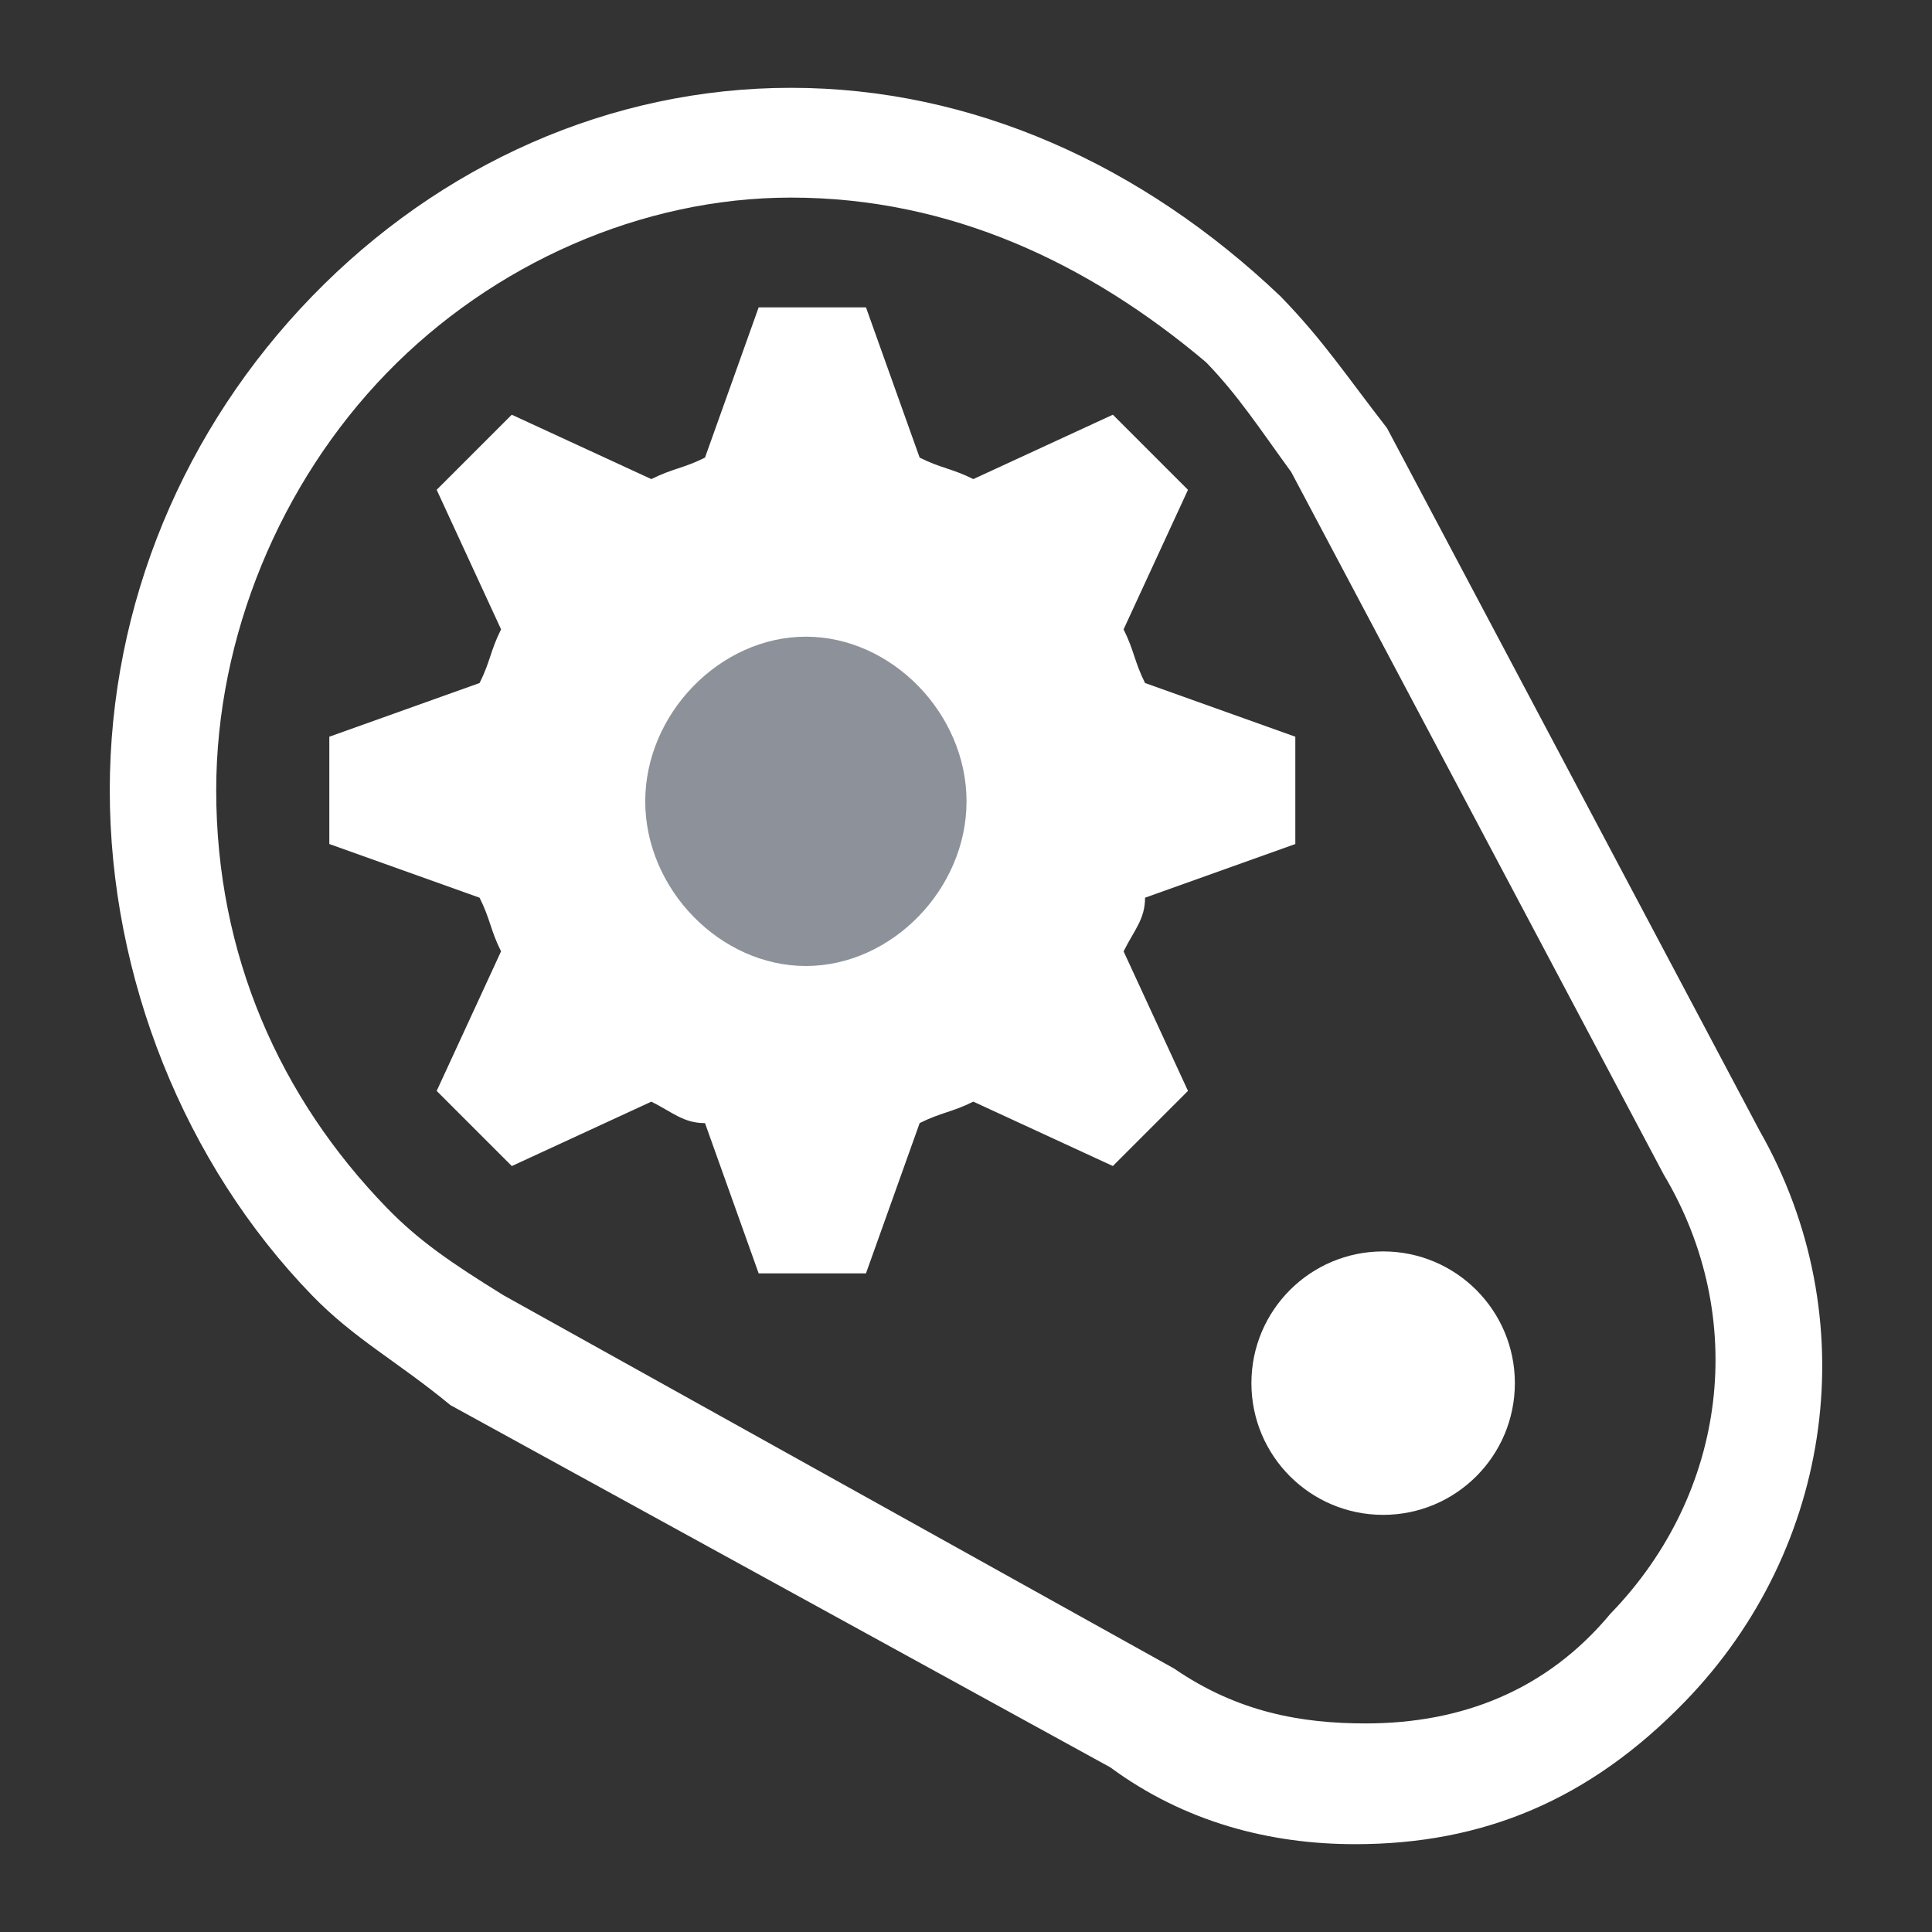 <svg xmlns="http://www.w3.org/2000/svg" width="88" height="88" viewBox="0 0 88 88">
    <rect x="0" y="0" width="88" height="88" fill="#333333" stroke="none"/>
    <g fill="none" fill-rule="evenodd">
        <path fill="#FFF" fill-rule="nonzero" d="M61.723 84c-3.879 0-7.757-1-11.151-3.5L20.514 64c-2.424-2-4.363-3-6.303-5C8.394 53 5 44.5 5 36s3.394-16.5 9.211-22.5C20.03 7.5 27.786 4 36.028 4c8.241 0 15.998 3.5 22.3 9.5 1.94 2 2.91 3.5 4.849 6l16.968 32c4.848 8.5 3.394 19-3.393 26C72.388 82 67.54 84 61.722 84zM36.028 9c-6.788 0-13.575 3-18.423 8-4.848 5-7.757 12-7.757 19 0 7.5 2.909 14 7.757 19 1.454 1.5 2.909 2.5 5.333 4L53.48 76c2.909 2 5.818 2.5 8.726 2.5 4.364 0 8.242-1.5 11.15-5 5.334-5.5 6.303-13.5 2.425-20l-16.968-32c-1.455-2-2.424-3.5-3.879-5C49.602 12 43.3 9 36.028 9z"/>
        <path fill="#FFF" d="M69 63c0 3.315-2.685 6-6 6s-6-2.685-6-6 2.685-6 6-6 6 2.685 6 6zM59 38.444v-4.888l-6.844-2.445c-.49-.978-.49-1.467-.978-2.444l2.933-6.356-3.422-3.422-6.356 2.933c-.977-.489-1.466-.489-2.444-.978L39.444 14h-4.888l-2.445 6.844c-.978.49-1.467.49-2.444.978L23.31 18.89 19.89 22.31l2.933 6.356c-.489.977-.489 1.466-.978 2.444L15 33.556v4.888l6.844 2.445c.49.978.49 1.467.978 2.444L19.89 49.69l3.422 3.422 6.356-2.933c.977.489 1.466.978 2.444.978L34.556 58h4.888l2.445-6.844c.978-.49 1.467-.49 2.444-.978l6.356 2.933 3.422-3.422-2.933-6.356c.489-.977.978-1.466.978-2.444L59 38.444z"/>
        <path fill="#8d9199" d="M36.707 44c-3.902 0-7.317-3.5-7.317-7.5s3.415-7.5 7.317-7.5c3.903 0 7.317 3.5 7.317 7.5S40.61 44 36.707 44z"/>
    </g>
</svg>
